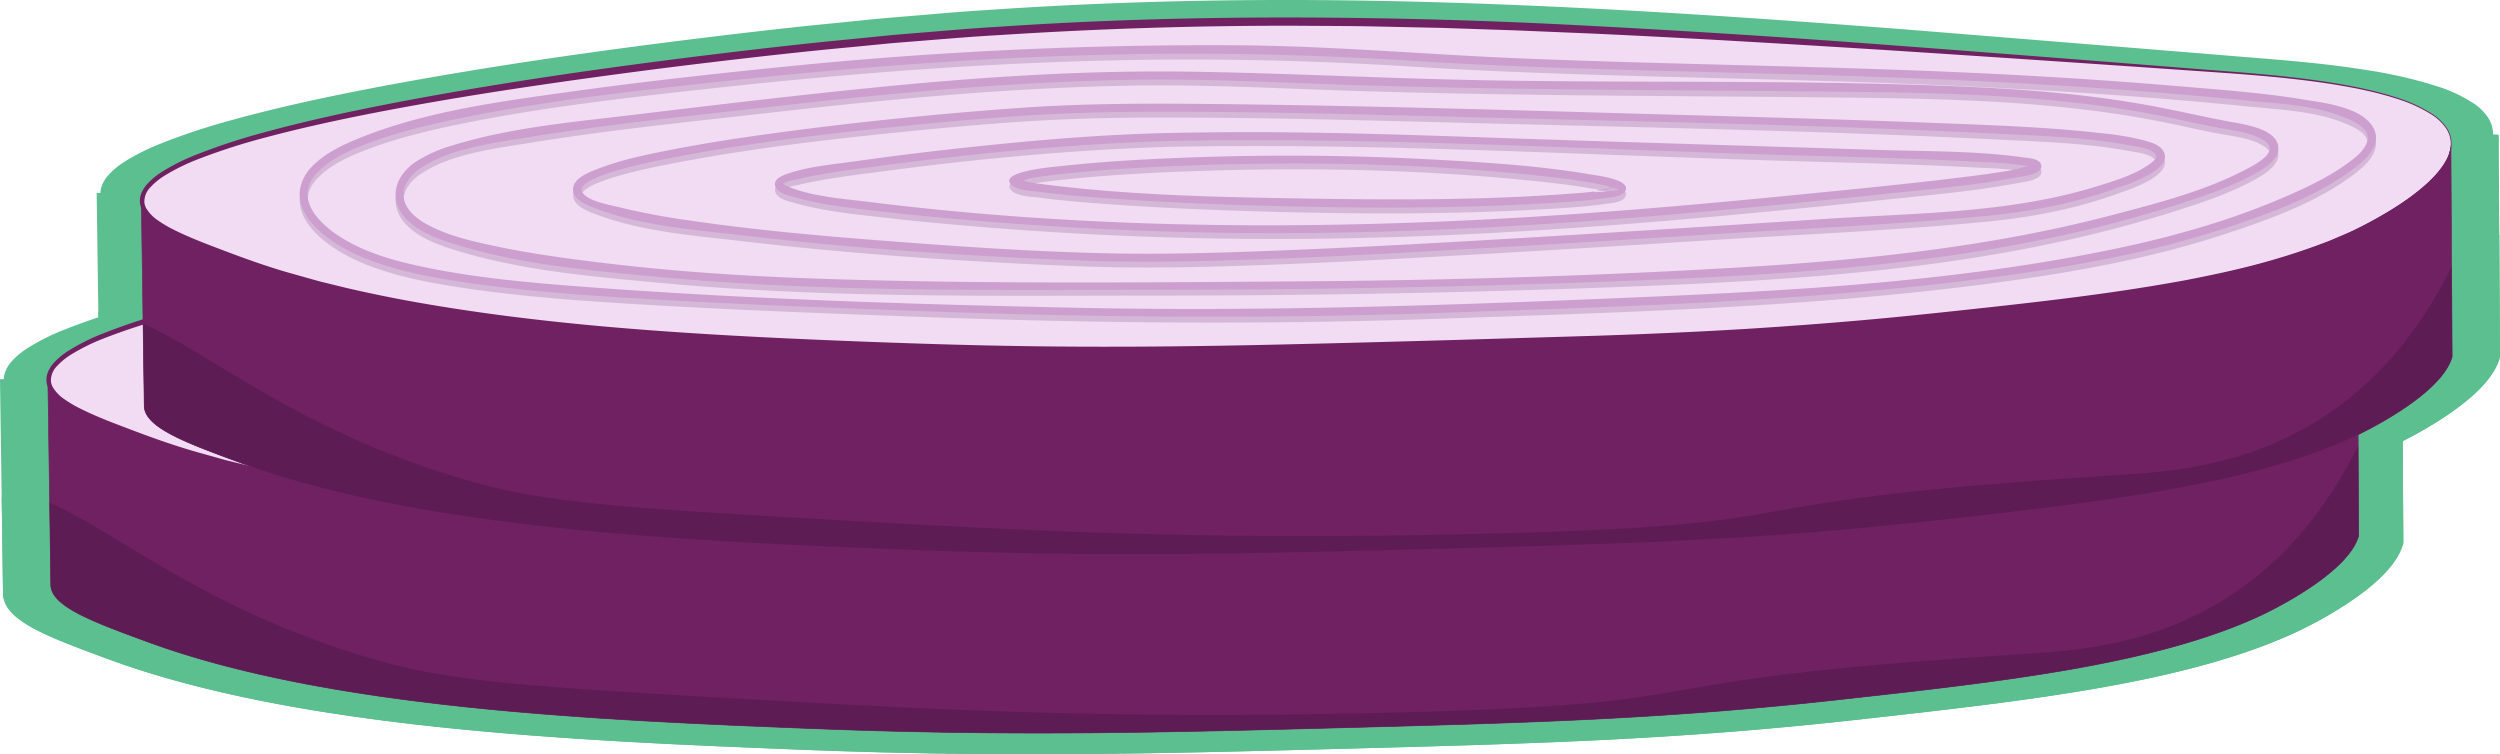 <svg xmlns="http://www.w3.org/2000/svg" viewBox="0 0 936.326 282.483"><defs><style>.a,.b{fill:#5bbf90;}.b{stroke:#5bbf90;stroke-width:5px;}.b,.e{stroke-miterlimit:10;}.c{fill:#f1dcf4;}.d,.e{fill:#702161;}.e{stroke:#702161;stroke-width:0.25px;}.f{fill:#d5b8d8;}.g{fill:#cc9fce;}.h{fill:#5e1c55;}</style></defs><path class="a" d="M897.252,120.648c-.021.302-.052.593-.093.895a14.198,14.198,0,0,1-1.117,3.799c0,.01,0,.01-.011.021-5.647,12.749-28.898,24.915-36.127,28.433-.973.479-1.655.801-1.966.947-40.895,18.827-99.601,25.384-162.805,32.44-66.504,7.431-118.807,8.94-188.062,10.782-73.082,1.967-131.332,3.518-208.634.458-78.367-3.091-171.193-7.16-240.159-27.84-6.102-1.821-12.029-3.788-17.728-5.891-18.741-6.921-33.531-12.374-36.996-19.295v-.01a7.08,7.08,0,0,1-.734-2.488c0-.041-.011-.093-.011-.135l-.01-.687C3.668,110.209,231.55,85.616,261.576,82.369,432.8,63.896,558.34,73.273,809.39,92.038c22.258,1.665,62.274,4.871,79.608,15.903C895.235,111.906,897.531,116.256,897.252,120.648Z"/><path class="a" d="M897.501,120.664a13.576,13.576,0,0,1-.402,2.448,15.602,15.602,0,0,1-.823,2.333l.022-.103a.323.323,0,0,1-.087.202l.054-.078c-2.074,4.394-5.421,7.979-8.966,11.17a93.464,93.464,0,0,1-11.493,8.58c-4.023,2.585-8.177,4.958-12.412,7.174-2.127,1.086-4.255,2.186-6.447,3.14l-6.574,2.865a263.212,263.212,0,0,1-27.171,9.117c-9.217,2.532-18.531,4.68-27.885,6.633-18.739,3.747-37.639,6.632-56.571,9.121q-14.199,1.883-28.415,3.585-14.208,1.735-28.445,3.358c-37.973,4.278-76.149,6.759-114.315,8.156-19.083.752-38.168,1.235-57.245,1.737q-28.615.783-57.248,1.296c-38.177.628-76.389.717-114.567-.373-19.089-.518-38.17-1.361-57.231-2.278-19.067-.867-38.134-1.831-57.187-3.048q-28.584-1.775-57.092-4.63c-18.998-1.93-37.958-4.349-56.788-7.621A485.834,485.834,0,0,1,54.351,170.513c-9.18-2.778-18.135-6.136-27.081-9.501-4.47-1.715-8.924-3.518-13.27-5.674a48.379,48.379,0,0,1-6.346-3.712,17.025,17.025,0,0,1-5.324-5.616l-.143-.267-.002-.347v-.01l.143.61a8.486,8.486,0,0,1-.886-2.964l-.007-.134c-.02-.285-.024-.59-.02-.922a8.502,8.502,0,0,1,.112-1.097,8.651,8.651,0,0,1,.591-2.026,12.913,12.913,0,0,1,2.144-3.386,27.945,27.945,0,0,1,5.75-4.888,79.282,79.282,0,0,1,12.994-6.663,241.15,241.15,0,0,1,27.37-9.144c18.5-5.137,37.263-9.08,56.072-12.656,37.637-7.082,75.526-12.564,113.49-17.323,18.989-2.353,37.979-4.608,57.036-6.45l14.282-1.451c4.763-.46,9.536-.817,14.304-1.231,9.539-.795,19.072-1.659,28.63-2.213,38.199-2.639,76.502-3.779,114.784-3.716,76.59.182,152.993,5.171,229.225,11.079l114.325,9.275c19.033,1.652,38.16,2.767,57.072,5.8A170.681,170.681,0,0,1,877.55,102.356a56.021,56.021,0,0,1,12.939,6.259,19.569,19.569,0,0,1,5.117,5.102A11.258,11.258,0,0,1,897.501,120.664Zm-.499-.033a10.742,10.742,0,0,0-1.838-6.628,19.047,19.047,0,0,0-4.996-4.939,55.491,55.491,0,0,0-12.816-6.137,129.461,129.461,0,0,0-13.791-3.75c-2.321-.548-4.678-.937-7.014-1.413-2.355-.387-4.702-.816-7.066-1.147-18.893-2.814-37.991-3.862-57.062-5.151q-57.218-3.837-114.449-7.385Q620.735,80.649,563.489,77.93L534.862,76.76l-28.63-.936L477.598,75.25c-9.544-.142-19.089-.121-28.634-.19-4.772-.056-9.543.033-14.315.068l-14.314.132-7.157.08-7.154.19-14.308.381-7.154.19-7.149.313-14.299.64c-9.536.354-19.054,1.046-28.581,1.603-9.53.51-19.039,1.33-28.552,2.081-4.756.391-9.516.726-14.268,1.164L277.463,83.285c-19.005,1.752-37.992,3.922-56.952,6.186q-28.442,3.424-56.797,7.495c-18.9,2.713-37.764,5.673-56.542,9.071-9.388,1.703-18.754,3.515-28.078,5.502-9.324,1.984-18.616,4.11-27.814,6.557a238.082,238.082,0,0,0-27.093,8.696,76.453,76.453,0,0,0-12.561,6.246,25.169,25.169,0,0,0-5.2,4.294A10.118,10.118,0,0,0,4.71,139.949a6.119,6.119,0,0,0-.513,2.081c-.007.264-.007.558.01.869l-.007-.134a5.717,5.717,0,0,0,.582,2.011l.145.297-.002.313-0.0.01-.145-.614a14.526,14.526,0,0,0,4.431,4.678,45.865,45.865,0,0,0,5.962,3.563c4.183,2.128,8.565,3.959,12.984,5.705,8.878,3.442,17.772,6.881,26.834,9.723,2.262.731,4.545,1.401,6.836,2.039l6.864,1.955c1.146.32,2.285.666,3.436.964l3.465.858L82.527,175.984q13.909,3.245,27.991,5.729c37.545,6.63,75.604,10.088,113.674,12.372,19.042,1.14,38.105,1.922,57.172,2.631,19.073.676,38.135,1.276,57.206,1.552,38.141.611,76.281.038,114.418-1.013l57.218-1.6,57.205-1.698q28.588-.99,57.133-2.582c19.024-1.157,38.034-2.562,57.015-4.349q14.227-1.37,28.464-2.891c9.488-.996,18.971-2.014,28.441-3.123,18.944-2.189,37.841-4.773,56.589-8.217,9.352-1.816,18.687-3.76,27.891-6.231a262.441,262.441,0,0,0,27.157-8.842l6.572-2.794c2.193-.925,4.311-2.014,6.434-3.092,4.224-2.197,8.37-4.55,12.382-7.113a92.91,92.91,0,0,0,11.445-8.497c3.524-3.152,6.834-6.695,8.863-10.966l.054-.079a.205.205,0,0,0-.066.161l.022-.103a15.102,15.102,0,0,0,.802-2.254A13.077,13.077,0,0,0,897.003,120.631Z"/><path class="b" d="M897.624,203.044c-4.241,15.226-36.096,30.255-38.868,31.524-40.885,18.838-99.59,25.394-162.795,32.44-66.504,7.431-118.817,8.951-188.062,10.793-73.092,1.956-131.332,3.518-208.634.458-85.318-3.362-187.752-7.878-257.887-33.741C19.752,236.535,3.389,230.509,3.627,221.912l-.444-31.722-.683-48.166a12.307,12.307,0,0,0,.321,1.915c.083.853.331.635.734,1.447v.01c3.465,6.921,18.255,12.374,36.996,19.295,5.699,2.102,11.626,4.069,17.728,5.891,68.965,20.68,161.791,24.749,240.159,27.84,77.302,3.06,135.552,1.509,208.634-.458,69.255-1.842,121.558-3.351,188.062-10.782,63.204-7.057,121.91-13.613,162.805-32.44.311-.146.993-.468,1.966-.947,7.229-3.518,30.48-15.684,36.127-28.433.011-.01.011-.01.011-.021a14.198,14.198,0,0,0,1.117-3.799l.259,46.511.166,28.433Z"/><path class="b" d="M2.82,142.899c.176.739.424,1.572.734,2.488A7.08,7.08,0,0,1,2.82,142.899Z"/><path class="b" d="M897.159,121.543a14.198,14.198,0,0,1-1.117,3.799,21.73,21.73,0,0,0,1.106-5.172Z"/><path class="b" d="M897.624,203.044c-4.241,15.226-36.096,30.255-38.868,31.524-40.885,18.838-99.59,25.394-162.795,32.44-66.504,7.431-118.817,8.951-188.062,10.793-73.092,1.956-131.332,3.518-208.634.458-85.318-3.362-187.752-7.878-257.887-33.741C19.752,236.535,3.389,230.509,3.627,221.912l-.444-31.722c24.926,10.688,59.502,41.099,122.396,60.072,25.226,7.608,45.477,10.512,114.805,14.57,101.069,5.922,168.597,9.866,278.22,7.285,148.212-3.497,77.933-11.979,248.226-22.896,20.499-1.311,52.179-3.154,82.742-23.937,24.233-16.475,38.495-38.539,47.845-57.231l.166,28.433Z"/><path class="a" d="M933.452,50.918c-.021.302-.052.593-.093.895a14.198,14.198,0,0,1-1.117,3.799c0,.01,0,.01-.011.021-5.647,12.749-28.898,24.915-36.127,28.433-.973.479-1.655.801-1.966.947-40.895,18.827-99.601,25.384-162.805,32.44-66.504,7.431-118.807,8.94-188.062,10.782-73.082,1.967-131.332,3.518-208.634.458-78.367-3.091-171.193-7.16-240.159-27.84-6.102-1.821-12.029-3.788-17.728-5.891C58.009,88.041,43.219,82.588,39.754,75.667v-.01a7.08,7.08,0,0,1-.734-2.488c0-.041-.011-.093-.011-.135l-.01-.687C39.868,40.479,267.75,15.886,297.775,12.639,469-5.834,594.54,3.543,845.59,22.308c22.258,1.665,62.274,4.871,79.608,15.903C931.435,42.175,933.731,46.526,933.452,50.918Z"/><path class="a" d="M933.701,50.934a13.575,13.575,0,0,1-.402,2.448,15.597,15.597,0,0,1-.823,2.333l.022-.103a.322.322,0,0,1-.087.202l.054-.078c-2.074,4.394-5.421,7.979-8.966,11.17a93.456,93.456,0,0,1-11.493,8.579c-4.023,2.585-8.177,4.958-12.412,7.174-2.127,1.086-4.255,2.186-6.447,3.14l-6.574,2.865a263.216,263.216,0,0,1-27.171,9.117c-9.216,2.532-18.53,4.68-27.885,6.633-18.739,3.747-37.639,6.632-56.571,9.121q-14.199,1.883-28.415,3.585-14.209,1.735-28.445,3.359c-37.973,4.278-76.149,6.759-114.315,8.156-19.083.752-38.168,1.235-57.246,1.737q-28.615.783-57.248,1.296c-38.177.628-76.388.717-114.567-.373-19.089-.518-38.17-1.361-57.231-2.278-19.067-.867-38.134-1.831-57.188-3.048q-28.583-1.776-57.092-4.63c-18.998-1.93-37.959-4.349-56.788-7.621A485.884,485.884,0,0,1,90.551,100.783c-9.18-2.778-18.135-6.136-27.082-9.501-4.47-1.714-8.924-3.518-13.27-5.674a48.334,48.334,0,0,1-6.346-3.712,17.025,17.025,0,0,1-5.324-5.616l-.143-.267-.002-.347-0-.01.143.61a8.482,8.482,0,0,1-.886-2.964l-.007-.134c-.02-.285-.024-.59-.02-.922a8.558,8.558,0,0,1,.112-1.097,8.66,8.66,0,0,1,.591-2.026,12.905,12.905,0,0,1,2.144-3.386,27.931,27.931,0,0,1,5.75-4.888,79.263,79.263,0,0,1,12.994-6.663A241.1,241.1,0,0,1,86.574,45.042c18.5-5.136,37.263-9.08,56.071-12.656,37.637-7.082,75.526-12.564,113.49-17.323,18.989-2.353,37.979-4.608,57.036-6.45l14.282-1.451c4.763-.46,9.536-.817,14.304-1.231,9.539-.795,19.072-1.659,28.63-2.213,38.199-2.639,76.502-3.779,114.784-3.716,76.589.182,152.993,5.171,229.225,11.079l114.325,9.275c19.033,1.652,38.16,2.767,57.072,5.8a170.688,170.688,0,0,1,27.956,6.47,56.006,56.006,0,0,1,12.939,6.259,19.567,19.567,0,0,1,5.117,5.101A11.259,11.259,0,0,1,933.701,50.934Zm-.499-.033a10.742,10.742,0,0,0-1.838-6.628,19.04,19.04,0,0,0-4.997-4.939,55.474,55.474,0,0,0-12.816-6.137,129.46,129.46,0,0,0-13.791-3.75c-2.321-.548-4.678-.937-7.014-1.413-2.355-.387-4.702-.816-7.066-1.147-18.893-2.814-37.991-3.862-57.062-5.151q-57.218-3.837-114.449-7.385Q656.935,10.919,599.689,8.2l-28.627-1.17L542.432,6.094l-28.634-.574c-9.544-.143-19.089-.121-28.634-.19-4.772-.057-9.543.033-14.315.068l-14.314.132-7.157.08-7.154.19-14.308.38-7.154.19-7.15.313L399.313,7.323c-9.536.354-19.055,1.046-28.581,1.603-9.53.51-19.039,1.33-28.552,2.08-4.756.392-9.516.726-14.268,1.164L313.663,13.555c-19.005,1.752-37.992,3.922-56.952,6.186q-28.442,3.424-56.797,7.495c-18.9,2.713-37.764,5.673-56.542,9.071-9.388,1.703-18.754,3.516-28.078,5.502-9.324,1.984-18.617,4.11-27.814,6.557a238.066,238.066,0,0,0-27.093,8.696A76.433,76.433,0,0,0,47.825,63.307a25.162,25.162,0,0,0-5.2,4.294A10.119,10.119,0,0,0,40.91,70.219a6.116,6.116,0,0,0-.513,2.081c-.007.264-.007.558.01.869L40.4,73.035a5.719,5.719,0,0,0,.582,2.011l.145.297-.002.313v.01l-.145-.614a14.526,14.526,0,0,0,4.431,4.677,45.824,45.824,0,0,0,5.962,3.563c4.183,2.128,8.565,3.959,12.984,5.705,8.878,3.442,17.772,6.881,26.834,9.723,2.262.731,4.545,1.401,6.837,2.04l6.864,1.955c1.146.32,2.285.666,3.436.964l3.465.858,6.932,1.716q13.909,3.245,27.992,5.729c37.545,6.63,75.604,10.088,113.674,12.372,19.042,1.14,38.105,1.922,57.172,2.632,19.073.676,38.135,1.276,57.206,1.552,38.141.611,76.281.038,114.418-1.013l57.218-1.6,57.205-1.698q28.588-.99,57.133-2.582c19.024-1.158,38.034-2.562,57.015-4.349q14.227-1.37,28.464-2.891c9.488-.997,18.97-2.014,28.441-3.123,18.944-2.19,37.841-4.773,56.589-8.217,9.352-1.816,18.688-3.759,27.891-6.231a262.417,262.417,0,0,0,27.156-8.842l6.572-2.794c2.193-.925,4.311-2.014,6.434-3.092,4.224-2.197,8.37-4.55,12.382-7.114a92.909,92.909,0,0,0,11.445-8.497c3.524-3.152,6.834-6.695,8.863-10.966l.054-.079a.205.205,0,0,0-.066.161l.022-.103a15.095,15.095,0,0,0,.802-2.255A13.096,13.096,0,0,0,933.202,50.901Z"/><path class="b" d="M933.824,133.314c-4.241,15.226-36.096,30.255-38.868,31.524-40.885,18.838-99.59,25.394-162.795,32.44-66.504,7.431-118.817,8.951-188.062,10.793-73.092,1.956-131.332,3.518-208.634.458-85.318-3.362-187.752-7.878-257.887-33.741-21.626-7.982-37.989-14.008-37.751-22.605l-.444-31.722-.683-48.166a12.307,12.307,0,0,0,.321,1.915c.083.853.331.635.734,1.447v.01C43.219,82.588,58.009,88.041,76.75,94.962c5.699,2.102,11.626,4.069,17.728,5.891,68.965,20.68,161.791,24.749,240.159,27.84,77.302,3.06,135.552,1.509,208.634-.458,69.255-1.842,121.558-3.351,188.062-10.782,63.204-7.057,121.91-13.613,162.805-32.44.311-.146.993-.468,1.966-.947,7.229-3.518,30.48-15.684,36.127-28.433.011-.01.011-.01.011-.021a14.198,14.198,0,0,0,1.117-3.799l.259,46.511.166,28.433Z"/><path class="b" d="M39.02,73.169c.176.739.424,1.572.734,2.488A7.08,7.08,0,0,1,39.02,73.169Z"/><path class="b" d="M933.358,51.813a14.198,14.198,0,0,1-1.117,3.799,21.73,21.73,0,0,0,1.106-5.172Z"/><path class="b" d="M933.824,133.314c-4.241,15.226-36.096,30.255-38.868,31.524-40.885,18.838-99.59,25.394-162.795,32.44-66.504,7.431-118.817,8.951-188.062,10.793-73.092,1.956-131.332,3.518-208.634.458-85.318-3.362-187.752-7.878-257.887-33.741-21.626-7.982-37.989-14.008-37.751-22.605l-.444-31.722c24.926,10.688,59.502,41.099,122.396,60.072,25.226,7.608,45.477,10.512,114.805,14.57,101.069,5.922,168.597,9.866,278.22,7.285,148.212-3.497,77.933-11.979,248.226-22.896,20.499-1.311,52.179-3.154,82.742-23.937,24.233-16.475,38.495-38.539,47.845-57.231l.166,28.433Z"/><path class="c" d="M883.032,121.457c-.02.29-.05.57-.09.86a13.578,13.578,0,0,1-1.08,3.65c0,.01,0,.01-.01.02-5.46,12.25-27.94,23.94-34.93,27.32-.94.46-1.6.77-1.9.91-39.54,18.09-96.3,24.39-157.41,31.17-64.3,7.14-114.87,8.59-181.83,10.36-70.66,1.89-126.98,3.38-201.72.44-75.77-2.97-165.52-6.88-232.2-26.75-5.9-1.75-11.63-3.64-17.14-5.66-18.12-6.65-32.42-11.89-35.77-18.54v-.01a6.771,6.771,0,0,1-.71-2.39c0-.04-.01-.09-.01-.13l-.01-.66c.84-30.62,221.17-54.25,250.2-57.37,165.55-17.75,286.93-8.74,529.66,9.29,21.52,1.6,60.21,4.68,76.97,15.28C881.082,113.057,883.302,117.237,883.032,121.457Z"/><path class="d" d="M883.182,121.467a12.876,12.876,0,0,1-.385,2.336,14.853,14.853,0,0,1-.79,2.229l.014-.064a.222.222,0,0,1-.058.132l.034-.048c-2.005,4.223-5.246,7.671-8.678,10.739a90.108,90.108,0,0,1-11.126,8.248c-3.894,2.486-7.913,4.768-12.011,6.897-2.057,1.045-4.114,2.105-6.241,3.007l-6.365,2.736a256.22,256.22,0,0,1-26.293,8.671c-8.913,2.411-17.922,4.436-26.966,6.286-18.119,3.541-36.389,6.259-54.693,8.593-9.151,1.18-18.311,2.282-27.473,3.36q-13.739,1.625-27.5,3.141-27.53,2.943-55.168,4.789c-18.421,1.204-36.859,2.095-55.3,2.803-18.44.727-36.885,1.176-55.325,1.65-18.44.468-36.882.95-55.329,1.324-36.894.686-73.815.854-110.711-.105-18.448-.454-36.888-1.219-55.314-2.057-18.43-.799-36.862-1.657-55.276-2.821q-27.624-1.715-55.173-4.465c-18.358-1.865-36.678-4.199-54.87-7.352a464.113,464.113,0,0,1-53.952-12.482c-8.857-2.679-17.508-5.922-26.15-9.17-4.315-1.654-8.611-3.391-12.788-5.458a46.431,46.431,0,0,1-6.075-3.541,15.973,15.973,0,0,1-5.002-5.238l-.088-.164v-.216l.087.368a7.619,7.619,0,0,1-.8-2.677l-.004-.081c-.018-.281-.022-.573-.016-.882a7.579,7.579,0,0,1,.105-.985,7.813,7.813,0,0,1,.549-1.842,11.913,11.913,0,0,1,2.011-3.119,26.597,26.597,0,0,1,5.48-4.584,76.551,76.551,0,0,1,12.502-6.314,234.189,234.189,0,0,1,26.426-8.681c17.877-4.86,36.006-8.626,54.18-12.048,36.37-6.766,72.991-11.999,109.683-16.538,18.352-2.245,36.709-4.394,55.121-6.147l13.801-1.382c4.602-.436,9.214-.777,13.82-1.169,9.216-.757,18.427-1.577,27.661-2.101,36.905-2.509,73.905-3.551,110.888-3.494q55.478.119,110.876,3.133,55.378,2.886,110.659,7.086,55.28,4.162,110.535,8.569c18.405,1.531,36.89,2.553,55.174,5.412,2.288.329,4.56.766,6.84,1.144,2.266.463,4.546.852,6.798,1.384a127.882,127.882,0,0,1,13.383,3.662,54.792,54.792,0,0,1,12.506,5.995,18.882,18.882,0,0,1,4.948,4.881A10.688,10.688,0,0,1,883.182,121.467Zm-.299-.02a10.373,10.373,0,0,0-1.812-6.453,18.548,18.548,0,0,0-4.88-4.771,54.436,54.436,0,0,0-12.434-5.897A127.414,127.414,0,0,0,850.406,100.73c-2.247-.522-4.525-.9-6.786-1.354-2.278-.368-4.546-.795-6.831-1.115C818.525,95.51,800.06,94.46,781.632,93.164q-55.297-3.849-110.609-7.434c-36.879-2.29-73.76-4.528-110.661-6.201l-27.679-1.148-27.683-.934L477.31,76.858c-9.23-.149-18.462-.14-27.692-.218q-55.385-.079-110.678,3.526c-9.217.498-18.413,1.292-27.614,2.021-4.599.38-9.203.707-13.799,1.13L283.745,84.66c-18.381,1.699-36.737,3.798-55.071,5.989q-27.502,3.313-54.921,7.247c-18.277,2.622-36.521,5.482-54.685,8.764-18.155,3.307-36.263,6.958-54.08,11.688a232.358,232.358,0,0,0-26.256,8.45,74.865,74.865,0,0,0-12.241,6.084,24.963,24.963,0,0,0-5.148,4.241,7.692,7.692,0,0,0-2.273,5.712l-.004-.081a5.961,5.961,0,0,0,.62,2.103l.087.175v.203l-.088-.37a14.494,14.494,0,0,0,4.464,4.676,44.907,44.907,0,0,0,5.845,3.453c4.079,2.051,8.332,3.805,12.617,5.478,8.601,3.294,17.215,6.585,26.002,9.303,2.192.699,4.404,1.338,6.623,1.948l6.648,1.868c1.11.305,2.212.638,3.329.919l3.355.819,6.711,1.637q13.462,3.108,27.085,5.486c36.322,6.343,73.12,9.635,109.924,11.826,18.408,1.1,36.833,1.919,55.263,2.634,18.434.693,36.862,1.313,55.299,1.622,36.874.675,73.752.207,110.622-.719,18.437-.418,36.874-.945,55.312-1.457l55.301-1.649c18.427-.623,36.845-1.43,55.243-2.549,18.395-1.164,36.775-2.57,55.124-4.342q13.756-1.356,27.511-2.86c9.169-.985,18.334-1.99,27.489-3.083,18.311-2.154,36.579-4.691,54.703-8.05,9.041-1.772,18.068-3.659,26.965-6.061a255.601,255.601,0,0,0,26.262-8.559l6.354-2.706c2.122-.892,4.173-1.94,6.229-2.975,4.094-2.108,8.11-4.371,12-6.835a89.738,89.738,0,0,0,11.107-8.174c3.423-3.037,6.646-6.452,8.63-10.594l.034-.049a.109.109,0,0,0-.037.092l.014-.064a14.54,14.54,0,0,0,.781-2.178A12.597,12.597,0,0,0,882.882,121.447Z"/><path class="e" d="M883.392,200.627c-4.1,14.63-34.9,29.07-37.58,30.29-39.53,18.1-96.29,24.4-157.4,31.17-64.3,7.14-114.88,8.6-181.83,10.37-70.67,1.88-126.98,3.38-201.72.44-82.49-3.23-181.53-7.57-249.34-32.42-20.91-7.67-36.73-13.46-36.5-21.72l-.43-30.48-.66-46.28a11.758,11.758,0,0,0,.31,1.84c.08.82.32.61.71,1.39v.01c3.35,6.65,17.65,11.89,35.77,18.54,5.51,2.02,11.24,3.91,17.14,5.66,66.68,19.87,156.43,23.78,232.2,26.75,74.74,2.94,131.06,1.45,201.72-.44,66.96-1.77,117.53-3.22,181.83-10.36,61.11-6.78,117.87-13.08,157.41-31.17.3-.14.96-.45,1.9-.91,6.99-3.38,29.47-15.07,34.93-27.32.01-.01.01-.01.01-.02a13.578,13.578,0,0,0,1.08-3.65l.25,44.69.16,27.32Z"/><path class="d" d="M18.242,142.836c.17.71.41,1.51.71,2.39A6.771,6.771,0,0,1,18.242,142.836Z"/><path class="d" d="M882.942,122.317a13.578,13.578,0,0,1-1.08,3.65,20.767,20.767,0,0,0,1.07-4.97Z"/><path class="f" d="M82.898,134.892c5.346-6.216,13.534-9.681,21.053-12.447,11.047-4.064,22.586-6.779,34.103-9.127,30.103-6.136,60.736-9.592,91.248-12.961,48.395-5.344,96.807-9.228,145.498-10.571,39.647-1.094,78.915-.346,118.462,2.141,53.177,3.345,106.463,3.888,159.706,5.557,33.292,1.044,66.575,2.503,99.805,4.819q26.791,1.867,53.519,4.518c12.987,1.301,28.096,1.783,39.976,7.759,3.29,1.655,6.756,4.184,5.153,8.221-1.334,3.359-4.935,5.98-7.764,7.99-7.384,5.248-15.791,9.126-24.094,12.671-20.245,8.646-41.481,14.586-63.011,19.049-63.496,13.163-129.053,15.992-193.671,18.673-65.287,2.709-130.555,4.653-195.9,3.247-61.242-1.317-122.734-3.23-183.821-7.869-19.445-1.477-39.031-3.189-58.162-7.107-10.718-2.195-21.781-5.059-31.243-10.744-8.124-4.882-18.455-14.006-10.856-23.818,1.168-1.508-.94-3.646-2.121-2.121-11.107,14.341,6.577,26.918,18.693,32.198,12.197,5.315,25.512,7.838,38.599,9.809,23.235,3.5,46.76,5.083,70.2,6.451,33.716,1.969,67.482,3.199,101.231,4.455,64.772,2.41,129.492,2.979,194.279.716,69.926-2.443,140.266-4.262,209.687-13.632,28.556-3.854,57.19-9,84.618-18.01,16.51-5.423,34.598-11.887,48.552-22.451,4.141-3.135,10.111-8.409,7.739-14.283-3.481-8.621-18.834-10.281-26.462-11.541-15.574-2.573-31.441-3.69-47.157-5.022Q753.573,99.156,726.332,97.632C662.47,93.991,598.508,93.671,534.609,91.06c-35.972-1.47-71.837-4.768-107.855-4.916a1580.555,1580.555,0,0,0-163.918,7.624c-28.169,2.822-56.349,5.891-84.389,9.799-26.31,3.667-53.983,7.295-78.778,17.327-6.835,2.766-13.993,6.182-18.891,11.877C79.524,134.228,81.637,136.359,82.898,134.892Z"/><path class="f" d="M121.481,132.907c11.469-8.186,27.617-10.045,41.107-12.257,30.936-5.072,62.227-8.172,93.365-11.711,43.954-4.996,87.977-9.055,132.232-9.862,27.612-.503,55.195,1.043,82.784,1.925,58.871,1.883,117.76,1.886,176.652,2.462,44.896.439,90.389.946,134.421,10.705,4.856,1.076,9.686,2.098,14.579,2.995,5.331.977,12.089,1.696,16.657,4.863,5.775,4.004-3.608,8.775-6.859,10.495-15.421,8.161-33.099,12.689-49.889,17.107-45.772,12.046-92.974,16.927-140.113,19.72-55.219,3.271-110.644,4.847-165.959,5.228-60.257.415-120.657,1.019-180.886-1.085-25.555-.893-51.082-2.569-76.48-5.569-14.58-1.722-29.195-3.669-43.559-6.749-8.236-1.766-16.855-3.759-24.316-7.816a22.899,22.899,0,0,1-5.819-4.197c-5.471-5.783-3.581-11.819,2.386-16.489,1.519-1.189-.617-3.298-2.121-2.121-7.862,6.154-8.937,15.052-1.226,21.846,4.631,4.08,10.87,6.355,16.664,8.173,24.893,7.814,52.015,10.051,77.886,12.448,61.996,5.745,124.502,4.695,186.69,4.69q81.884-.006,163.646-2.907c57.004-2.077,114.537-4.815,170.491-16.688a477.836,477.836,0,0,0,49.131-13.064c8.487-2.772,17.079-5.75,24.99-9.937,3.699-1.958,10.392-5.369,10.395-10.383.005-7.566-13.988-9.146-19.035-10.111-10.168-1.944-20.247-4.316-30.438-6.14-21.082-3.773-42.454-5.619-63.831-6.633-61.692-2.925-123.594-1.471-185.333-2.625-36.359-.68-72.691-2.651-109.048-3.189-38.028-.563-76.158,1.839-113.986,5.541-31.182,3.051-62.314,6.748-93.417,10.51-22.815,2.759-46.684,4.741-68.745,11.576a50.406,50.406,0,0,0-14.528,6.658C118.408,131.428,119.905,134.031,121.481,132.907Z"/><path class="f" d="M340.784,110.054c-28.095,2.146-56.154,5.006-84.078,8.774-13.382,1.806-26.751,3.811-40.007,6.398-9.232,1.802-18.682,3.683-27.481,7.094-3.205,1.242-9.648,3.496-9.569,7.882.069,3.847,5.225,5.785,8.14,6.913,17.084,6.611,36.799,8.061,54.83,10.179,41.67,4.895,83.698,7.745,125.618,9.402,16.533.653,33.071.607,49.61.192,33.664-.844,67.304-2.718,100.92-4.638q42.06-2.402,84.102-5.117c35.15-2.236,70.486-3.705,105.549-7.035,16.835-1.599,33.619-4.736,49.552-10.507,3.88-1.405,21.488-6.868,17.228-13.947-1.36-2.26-4.669-3.168-7.012-3.835a98.314,98.314,0,0,0-15.587-2.672c-20.318-2.36-40.864-3.028-61.287-3.838-36.041-1.43-72.103-2.383-108.157-3.399-54.48-1.535-108.975-3.198-163.476-3.755-22.432-.229-44.892-.273-67.292,1.102-3.869.238-7.736.513-11.602.806-1.913.145-1.929,3.146,0,3,18.013-1.365,36.033-1.954,54.097-2.014,40.398-.134,80.809,1.017,121.19,2.047,65.895,1.681,131.873,2.902,197.711,6.209,15.992.803,32.341,1.292,48.129,4.184,2.845.521,7.486.928,9.797,2.933,1.767,1.533.535,2.667-1.485,4.144-5.628,4.117-13.008,6.283-19.58,8.333-32.607,10.173-67.672,10.036-101.467,12.25q-46.698,3.059-93.409,5.925c-39.042,2.369-78.099,4.686-117.187,6.16-19.198.724-38.421,1.249-57.633.857-28.054-.573-56.116-2.519-84.083-4.668-24.399-1.875-48.835-4.028-73.055-7.577a261.075,261.075,0,0,1-26.824-5.031c-3.189-.815-12.425-2.288-14.01-5.884-2.773-6.292,33.813-12.68,37.305-13.338,27.075-5.1,54.527-8.308,81.924-11.089q19.268-1.956,38.579-3.442C342.697,112.908,342.713,109.907,340.784,110.054Z"/><path class="f" d="M404.502,118.961c-27.342.525-54.741,2.976-81.906,5.956q-18.403,2.019-36.738,4.613c-8.63,1.224-18.038,1.921-26.31,4.876-2.116.756-5.322,2.246-3.955,5.015,1.105,2.237,4.992,3.045,7.104,3.641,11.409,3.219,23.58,4.32,35.32,5.648,13.175,1.49,26.385,2.669,39.602,3.703q64.954,5.081,130.168,3.856c47.057-.831,94.028-4.002,140.886-8.3q32.509-2.981,64.975-6.431c15.662-1.643,31.522-3.025,47.011-5.977,1.938-.369,9.652-1.057,8.863-4.615-.524-2.364-4.792-2.553-6.591-2.806-18.023-2.532-36.678-2.231-54.826-2.819-43.128-1.398-86.261-2.63-129.388-4.067-36.509-1.217-73.031-2.69-109.567-2.574q-12.324.039-24.647.279c-1.928.035-1.934,3.035,0,3,75.383-1.382,150.86,2.915,226.189,5.203,25.862.786,51.763,1.291,77.598,2.755a125.548,125.548,0,0,1,15.686,1.397c.627.116,2.798.852,2.909.802-.464.207.024-1.107-.168-1.215-.083-.047.07.163-.74.277-2.596.367-5.24,1.343-7.851,1.804-6.15,1.086-12.355,1.874-18.551,2.638-20.118,2.481-40.305,4.426-60.476,6.431-42.62,4.235-85.305,7.896-128.098,9.84-73.471,3.338-147.676,2.048-220.735-7.104-9.941-1.245-21.251-1.94-30.582-5.919-.873-.372-1.281-1.19-1.494-.479.385-1.288,5.432-2.037,6.382-2.259,10.298-2.405,20.937-3.599,31.405-4.991,34.332-4.565,68.942-7.837,103.566-9.037,1.653-.057,3.306-.113,4.959-.145C406.43,121.924,406.437,118.924,404.502,118.961Z"/><path class="f" d="M419.983,127.855c-19.465.587-39,1.491-58.364,3.617-1.749.192-23.395,1.977-17.609,7.051,2.455,2.153,7.927,2.168,10.922,2.575,7.204.979,14.461,1.579,21.709,2.125,18.148,1.366,36.342,2.219,54.531,2.793,39.111,1.235,78.529,1.514,117.599-.987,5.637-.361,11.292-.766,16.884-1.583,2.053-.3,6.139-.429,7.66-2.182,4.068-4.689-10.501-6.395-12.341-6.709-18.928-3.224-38.268-4.469-57.416-5.526q-41.737-2.304-83.575-1.176c-1.926.054-1.934,3.054,0,3,40.367-1.137,81.046-.134,121.226,4.104,6.34.669,12.681,1.42,18.967,2.49,2.028.345,4.056.715,6.058,1.187,1.144.27,3.164,1.323,4.302,1.268.231-.011.533.43.722.407-20.682,2.47.063-1.292.084-1.289-.107-.015-.285.243-.404.221-.809-.149-2.87.775-3.72.933a129.519,129.519,0,0,1-13.824,1.533c-33.281,2.524-66.888,2.358-100.237,1.824-31.915-.511-64.286-1.196-95.991-5.145-2.615-.326-5.248-.669-7.826-1.229a12.444,12.444,0,0,0-2.55-.645c-.214.011-.519-.303-.702-.255-.377.098-1.139.839-.216,1.036,1.088.232,4.073-1.164,5.272-1.385,3.466-.639,6.974-1.054,10.475-1.438,19.365-2.126,38.9-3.03,58.364-3.617C421.909,130.797,421.917,127.797,419.983,127.855Z"/><path class="g" d="M82.866,132.703c5.346-6.216,13.534-9.681,21.053-12.447,11.047-4.064,22.586-6.779,34.103-9.127,30.103-6.136,60.736-9.592,91.248-12.961,48.395-5.344,96.807-9.228,145.498-10.571,39.647-1.094,78.915-.346,118.462,2.141,53.177,3.345,106.463,3.888,159.706,5.557,33.292,1.044,66.575,2.503,99.805,4.819q26.791,1.867,53.519,4.518c12.987,1.301,28.096,1.783,39.976,7.759,3.29,1.655,6.756,4.184,5.153,8.221-1.334,3.359-4.935,5.98-7.764,7.99-7.384,5.248-15.791,9.126-24.094,12.671-20.245,8.646-41.481,14.586-63.011,19.049C693.022,173.485,627.465,176.314,562.847,178.995c-65.287,2.709-130.555,4.653-195.9,3.247-61.242-1.317-122.734-3.23-183.821-7.869-19.445-1.477-39.031-3.189-58.162-7.107-10.718-2.195-21.781-5.059-31.243-10.744-8.124-4.882-18.455-14.006-10.856-23.818,1.168-1.508-.94-3.646-2.121-2.121C69.637,144.923,87.321,157.5,99.437,162.78c12.197,5.315,25.512,7.838,38.599,9.809,23.235,3.5,46.76,5.083,70.2,6.451,33.716,1.969,67.482,3.199,101.231,4.455,64.772,2.41,129.492,2.979,194.279.716,69.926-2.443,140.266-4.262,209.687-13.632,28.556-3.854,57.19-9,84.618-18.01,16.51-5.423,34.598-11.887,48.552-22.451,4.141-3.135,10.111-8.409,7.739-14.283-3.481-8.621-18.834-10.281-26.462-11.541-15.574-2.573-31.441-3.69-47.157-5.022q-27.183-2.305-54.424-3.829c-63.863-3.641-127.824-3.961-191.723-6.572-35.972-1.47-71.837-4.768-107.855-4.916a1580.557,1580.557,0,0,0-163.918,7.624c-28.169,2.822-56.349,5.891-84.389,9.799-26.31,3.667-53.983,7.295-78.778,17.327-6.835,2.766-13.993,6.182-18.891,11.877C79.491,132.039,81.604,134.17,82.866,132.703Z"/><path class="g" d="M121.448,130.718c11.469-8.186,27.617-10.045,41.107-12.257,30.936-5.072,62.227-8.172,93.365-11.711,43.954-4.996,87.977-9.055,132.232-9.862,27.612-.503,55.195,1.043,82.784,1.925,58.871,1.883,117.76,1.886,176.652,2.462,44.896.439,90.389.946,134.421,10.705,4.856,1.076,9.686,2.098,14.579,2.995,5.331.977,12.089,1.696,16.657,4.863,5.775,4.004-3.608,8.775-6.859,10.495-15.421,8.161-33.099,12.689-49.888,17.107-45.772,12.046-92.974,16.927-140.113,19.72-55.219,3.271-110.644,4.847-165.959,5.228-60.257.415-120.657,1.019-180.886-1.085-25.555-.893-51.082-2.569-76.48-5.569-14.58-1.722-29.195-3.669-43.559-6.749-8.236-1.766-16.855-3.759-24.316-7.816a22.899,22.899,0,0,1-5.819-4.197c-5.47-5.783-3.581-11.819,2.386-16.489,1.519-1.189-.617-3.298-2.121-2.121-7.862,6.154-8.937,15.052-1.226,21.846,4.631,4.08,10.87,6.355,16.664,8.173,24.893,7.814,52.015,10.051,77.886,12.448,61.996,5.745,124.502,4.695,186.69,4.69q81.884-.006,163.646-2.907c57.004-2.077,114.537-4.815,170.491-16.688a477.837,477.837,0,0,0,49.131-13.064c8.487-2.772,17.079-5.75,24.99-9.937,3.699-1.958,10.392-5.369,10.395-10.383.005-7.566-13.988-9.146-19.035-10.111-10.168-1.944-20.247-4.316-30.438-6.14-21.082-3.773-42.454-5.619-63.831-6.633-61.692-2.925-123.594-1.471-185.333-2.625-36.359-.68-72.691-2.651-109.048-3.189-38.028-.563-76.158,1.839-113.986,5.541-31.182,3.051-62.314,6.748-93.417,10.51-22.815,2.759-46.684,4.741-68.745,11.576a50.406,50.406,0,0,0-14.528,6.658C118.376,129.239,119.872,131.842,121.448,130.718Z"/><path class="g" d="M340.751,107.865c-28.095,2.146-56.154,5.006-84.078,8.774-13.382,1.806-26.751,3.811-40.007,6.398-9.232,1.802-18.682,3.683-27.481,7.094-3.205,1.242-9.648,3.496-9.569,7.882.069,3.847,5.225,5.785,8.14,6.913,17.084,6.611,36.799,8.061,54.83,10.179,41.67,4.895,83.698,7.745,125.618,9.402,16.533.653,33.071.607,49.61.192,33.664-.844,67.304-2.718,100.92-4.638q42.06-2.402,84.102-5.117c35.15-2.236,70.486-3.705,105.549-7.035,16.835-1.599,33.619-4.736,49.552-10.507,3.88-1.405,21.488-6.868,17.228-13.947-1.36-2.26-4.669-3.168-7.012-3.835a98.314,98.314,0,0,0-15.587-2.672c-20.318-2.36-40.864-3.028-61.287-3.838-36.041-1.43-72.103-2.383-108.157-3.399-54.48-1.535-108.975-3.198-163.476-3.755-22.432-.229-44.892-.273-67.292,1.102-3.869.238-7.736.513-11.602.806-1.913.145-1.929,3.146,0,3,18.013-1.365,36.033-1.954,54.097-2.014,40.398-.134,80.809,1.017,121.19,2.047,65.895,1.681,131.873,2.902,197.711,6.209,15.991.803,32.341,1.292,48.129,4.184,2.845.521,7.486.928,9.797,2.933,1.767,1.534.535,2.667-1.485,4.144-5.628,4.117-13.008,6.283-19.58,8.333C718.004,146.875,682.939,146.738,649.144,148.952q-46.698,3.059-93.409,5.925c-39.042,2.369-78.099,4.686-117.187,6.16-19.198.724-38.421,1.249-57.633.857-28.054-.573-56.116-2.519-84.083-4.668-24.399-1.875-48.835-4.028-73.055-7.577a261.076,261.076,0,0,1-26.824-5.031c-3.189-.815-12.425-2.288-14.01-5.884-2.773-6.292,33.813-12.68,37.304-13.338,27.075-5.1,54.527-8.308,81.924-11.089q19.268-1.956,38.579-3.442C342.664,110.719,342.68,107.718,340.751,107.865Z"/><path class="g" d="M404.47,116.772c-27.342.525-54.741,2.976-81.906,5.956q-18.403,2.019-36.738,4.613c-8.63,1.224-18.038,1.921-26.31,4.876-2.116.756-5.322,2.246-3.955,5.015,1.105,2.237,4.992,3.045,7.104,3.641,11.409,3.219,23.58,4.32,35.32,5.648,13.175,1.49,26.385,2.669,39.602,3.703q64.954,5.081,130.168,3.856c47.057-.831,94.028-4.002,140.886-8.3q32.509-2.981,64.975-6.431c15.662-1.643,31.522-3.025,47.011-5.977,1.938-.369,9.652-1.057,8.863-4.615-.524-2.364-4.792-2.553-6.591-2.806-18.023-2.532-36.678-2.231-54.826-2.819-43.128-1.398-86.261-2.63-129.388-4.067-36.509-1.217-73.031-2.69-109.567-2.574q-12.324.039-24.647.279c-1.928.035-1.934,3.035,0,3,75.383-1.382,150.86,2.915,226.189,5.203,25.862.786,51.763,1.291,77.598,2.755a125.546,125.546,0,0,1,15.686,1.397c.627.116,2.798.852,2.909.802-.464.207.024-1.107-.168-1.215-.083-.047.07.163-.74.277-2.596.367-5.24,1.343-7.851,1.804-6.15,1.086-12.355,1.874-18.551,2.638-20.118,2.481-40.305,4.426-60.476,6.431-42.62,4.235-85.305,7.896-128.098,9.84-73.471,3.338-147.676,2.048-220.735-7.104-9.941-1.245-21.251-1.94-30.582-5.919-.873-.372-1.281-1.19-1.494-.479.385-1.288,5.432-2.037,6.382-2.259,10.298-2.405,20.937-3.599,31.405-4.991,34.332-4.565,68.942-7.837,103.566-9.037,1.653-.057,3.306-.113,4.959-.145C406.398,119.735,406.404,116.735,404.47,116.772Z"/><path class="g" d="M419.95,125.666c-19.465.587-39,1.491-58.364,3.617-1.749.192-23.395,1.977-17.609,7.051,2.455,2.153,7.927,2.168,10.922,2.575,7.204.979,14.461,1.579,21.709,2.125,18.148,1.366,36.342,2.219,54.531,2.793,39.111,1.235,78.529,1.514,117.599-.987,5.637-.361,11.292-.766,16.884-1.583,2.053-.3,6.139-.429,7.66-2.182,4.068-4.689-10.501-6.395-12.341-6.709-18.928-3.224-38.268-4.469-57.416-5.526q-41.737-2.304-83.575-1.176c-1.926.054-1.934,3.054,0,3,40.367-1.137,81.046-.134,121.226,4.104,6.34.669,12.681,1.42,18.967,2.49,2.028.345,4.056.715,6.058,1.187,1.144.27,3.164,1.323,4.302,1.268.231-.011.533.43.722.407-20.682,2.47.063-1.292.084-1.289-.107-.015-.285.243-.404.221-.809-.149-2.87.775-3.72.933A129.514,129.514,0,0,1,553.362,139.52c-33.281,2.524-66.888,2.358-100.237,1.824-31.915-.511-64.286-1.196-95.991-5.145-2.615-.326-5.248-.669-7.826-1.229a12.444,12.444,0,0,0-2.55-.645c-.214.011-.519-.303-.702-.255-.377.098-1.139.839-.216,1.036,1.088.232,4.073-1.164,5.272-1.385,3.466-.639,6.974-1.054,10.475-1.438,19.365-2.126,38.9-3.03,58.364-3.617C421.876,128.608,421.885,125.607,419.95,125.666Z"/><path class="h" d="M883.392,200.627c-4.1,14.63-34.9,29.07-37.58,30.29-39.53,18.1-96.29,24.4-157.4,31.17-64.3,7.14-114.88,8.6-181.83,10.37-70.67,1.88-126.98,3.38-201.72.44-82.49-3.23-181.53-7.57-249.34-32.42-20.91-7.67-36.73-13.46-36.5-21.72l-.43-30.48c24.1,10.27,57.53,39.49,118.34,57.72,24.39,7.31,43.97,10.1,111,14,97.72,5.69,163.01,9.48,269,7,143.3-3.36,75.35-11.51,240-22,19.82-1.26,50.45-3.03,80-23,23.43-15.83,37.22-37.03,46.26-54.99l.16,27.32Z"/><path class="c" d="M918.032,54.457c-.02.29-.05.57-.09.86A13.578,13.578,0,0,1,916.862,58.967c0,.01,0,.01-.01.02-5.46,12.25-27.94,23.94-34.93,27.32-.94.46-1.6.77-1.9.91-39.54,18.09-96.3,24.39-157.41,31.17-64.3,7.14-114.87,8.59-181.83,10.36-70.66,1.89-126.98,3.38-201.72.44-75.77-2.97-165.52-6.88-232.2-26.75-5.9-1.75-11.63-3.64-17.14-5.66-18.12-6.65-32.42-11.89-35.77-18.54v-.01a6.771,6.771,0,0,1-.71-2.39c0-.04-.01-.09-.01-.13l-.01-.66c.84-30.62,221.17-54.25,250.2-57.37,165.55-17.75,286.93-8.74,529.66,9.29,21.52,1.6,60.21,4.68,76.97,15.28C916.082,46.057,918.302,50.237,918.032,54.457Z"/><path class="d" d="M918.182,54.467a12.876,12.876,0,0,1-.385,2.336,14.853,14.853,0,0,1-.79,2.229l.014-.064a.222.222,0,0,1-.058.132l.034-.048c-2.005,4.223-5.246,7.671-8.678,10.739a90.108,90.108,0,0,1-11.126,8.248c-3.894,2.486-7.913,4.768-12.011,6.897-2.057,1.045-4.114,2.105-6.241,3.007L872.575,90.679a256.22,256.22,0,0,1-26.293,8.671c-8.913,2.411-17.922,4.436-26.966,6.286-18.119,3.541-36.389,6.259-54.693,8.593-9.151,1.18-18.311,2.282-27.473,3.36q-13.739,1.625-27.5,3.141-27.53,2.943-55.168,4.789c-18.421,1.204-36.859,2.095-55.3,2.803-18.44.727-36.885,1.176-55.325,1.65-18.44.468-36.882.95-55.329,1.324-36.894.686-73.815.854-110.711-.105-18.448-.454-36.888-1.219-55.314-2.057-18.43-.799-36.862-1.657-55.276-2.821q-27.624-1.715-55.173-4.465c-18.358-1.865-36.678-4.199-54.87-7.352a464.113,464.113,0,0,1-53.952-12.482c-8.857-2.679-17.508-5.922-26.15-9.17-4.315-1.654-8.611-3.391-12.788-5.458a46.431,46.431,0,0,1-6.075-3.541,15.973,15.973,0,0,1-5.002-5.238l-.088-.164v-.216l.087.368a7.619,7.619,0,0,1-.8-2.677l-.004-.081c-.018-.281-.022-.573-.016-.882a7.579,7.579,0,0,1,.105-.985,7.813,7.813,0,0,1,.549-1.842,11.913,11.913,0,0,1,2.011-3.119,26.597,26.597,0,0,1,5.48-4.584,76.551,76.551,0,0,1,12.502-6.314,234.189,234.189,0,0,1,26.426-8.681c17.877-4.86,36.006-8.626,54.18-12.048,36.37-6.766,72.991-11.999,109.683-16.538,18.352-2.245,36.709-4.394,55.121-6.147l13.801-1.382c4.602-.436,9.214-.777,13.82-1.169,9.216-.757,18.427-1.577,27.661-2.101C410.639,7.533,447.639,6.491,484.622,6.548q55.478.119,110.876,3.133,55.378,2.886,110.659,7.086,55.28,4.162,110.535,8.569c18.405,1.531,36.89,2.553,55.174,5.412,2.288.329,4.56.766,6.84,1.144,2.266.463,4.546.852,6.798,1.384a127.882,127.882,0,0,1,13.383,3.662,54.792,54.792,0,0,1,12.506,5.995,18.882,18.882,0,0,1,4.948,4.881A10.688,10.688,0,0,1,918.182,54.467Zm-.299-.02a10.373,10.373,0,0,0-1.812-6.453,18.548,18.548,0,0,0-4.88-4.771,54.436,54.436,0,0,0-12.434-5.897A127.414,127.414,0,0,0,885.406,33.73c-2.247-.522-4.525-.9-6.786-1.354-2.278-.368-4.546-.795-6.831-1.115-18.264-2.752-36.729-3.802-55.157-5.098q-55.297-3.849-110.609-7.434c-36.879-2.29-73.76-4.528-110.661-6.201l-27.679-1.148-27.683-.934L512.31,9.858c-9.23-.149-18.462-.14-27.692-.218q-55.385-.079-110.678,3.526c-9.217.498-18.413,1.292-27.614,2.021-4.599.38-9.203.707-13.799,1.13L318.745,17.66c-18.381,1.699-36.737,3.798-55.071,5.989q-27.502,3.313-54.921,7.247c-18.277,2.622-36.521,5.482-54.685,8.764-18.155,3.307-36.263,6.958-54.08,11.688A232.358,232.358,0,0,0,73.733,59.799a74.865,74.865,0,0,0-12.241,6.084,24.963,24.963,0,0,0-5.148,4.241,7.692,7.692,0,0,0-2.273,5.712l-.004-.081a5.961,5.961,0,0,0,.62,2.103l.087.175v.203l-.088-.37a14.494,14.494,0,0,0,4.464,4.676,44.907,44.907,0,0,0,5.845,3.453c4.079,2.051,8.332,3.805,12.617,5.478,8.601,3.294,17.215,6.585,26.002,9.303,2.192.699,4.404,1.338,6.623,1.948l6.648,1.868c1.11.305,2.212.638,3.329.919l3.355.819,6.711,1.637q13.462,3.108,27.085,5.486c36.322,6.343,73.12,9.635,109.924,11.826,18.408,1.1,36.833,1.919,55.263,2.634,18.434.693,36.862,1.313,55.299,1.622,36.874.675,73.752.207,110.622-.719,18.437-.418,36.874-.945,55.312-1.457l55.301-1.649c18.427-.623,36.845-1.43,55.243-2.549,18.395-1.164,36.775-2.57,55.124-4.342q13.756-1.356,27.511-2.86c9.169-.985,18.334-1.99,27.489-3.083,18.311-2.154,36.579-4.691,54.703-8.05,9.041-1.772,18.068-3.659,26.965-6.061a255.601,255.601,0,0,0,26.262-8.559l6.354-2.706c2.122-.892,4.173-1.94,6.229-2.975,4.094-2.108,8.11-4.371,12-6.835a89.738,89.738,0,0,0,11.107-8.174c3.423-3.037,6.646-6.452,8.63-10.594l.034-.049a.109.109,0,0,0-.037.092l.014-.064a14.54,14.54,0,0,0,.781-2.178A12.597,12.597,0,0,0,917.882,54.447Z"/><path class="e" d="M918.392,133.627c-4.1,14.63-34.9,29.07-37.58,30.29-39.53,18.1-96.29,24.4-157.4,31.17-64.3,7.14-114.88,8.6-181.83,10.37-70.67,1.88-126.98,3.38-201.72.44-82.49-3.23-181.53-7.57-249.34-32.42-20.91-7.67-36.73-13.46-36.5-21.72l-.43-30.48-.66-46.28a11.758,11.758,0,0,0,.31,1.84c.08.82.32.61.71,1.39v.01c3.35,6.65,17.65,11.89,35.77,18.54,5.51,2.02,11.24,3.91,17.14,5.66,66.68,19.87,156.43,23.78,232.2,26.75,74.74,2.94,131.06,1.45,201.72-.44,66.96-1.77,117.53-3.22,181.83-10.36,61.11-6.78,117.87-13.08,157.41-31.17.3-.14.96-.45,1.9-.91,6.99-3.38,29.47-15.07,34.93-27.32.01-.01.01-.01.01-.02a13.578,13.578,0,0,0,1.08-3.65l.25,44.69.16,27.32Z"/><path class="d" d="M53.242,75.836c.17.71.41,1.51.71,2.39A6.771,6.771,0,0,1,53.242,75.836Z"/><path class="d" d="M917.942,55.317A13.578,13.578,0,0,1,916.862,58.967a20.767,20.767,0,0,0,1.07-4.97Z"/><path class="f" d="M117.898,67.892c5.346-6.216,13.534-9.681,21.053-12.447,11.047-4.064,22.586-6.779,34.103-9.127,30.103-6.136,60.736-9.592,91.248-12.961,48.395-5.344,96.807-9.228,145.498-10.571,39.647-1.094,78.915-.346,118.462,2.141,53.177,3.345,106.463,3.888,159.706,5.557,33.292,1.044,66.575,2.503,99.805,4.819q26.791,1.867,53.519,4.518c12.987,1.301,28.096,1.783,39.976,7.759,3.29,1.655,6.756,4.184,5.153,8.221-1.334,3.359-4.935,5.98-7.764,7.99-7.384,5.248-15.791,9.126-24.094,12.671-20.245,8.646-41.481,14.586-63.011,19.049-63.496,13.163-129.053,15.992-193.671,18.673-65.287,2.709-130.555,4.653-195.9,3.247-61.242-1.317-122.734-3.23-183.821-7.869-19.445-1.477-39.031-3.189-58.162-7.107-10.718-2.195-21.781-5.059-31.243-10.744-8.124-4.882-18.455-14.006-10.856-23.818,1.168-1.508-.94-3.646-2.121-2.121-11.107,14.341,6.577,26.918,18.693,32.198,12.197,5.315,25.512,7.838,38.599,9.809,23.235,3.5,46.76,5.083,70.2,6.451,33.716,1.969,67.482,3.199,101.231,4.455,64.772,2.41,129.492,2.979,194.279.716,69.926-2.443,140.266-4.262,209.687-13.632,28.556-3.854,57.19-9,84.618-18.01,16.51-5.423,34.598-11.887,48.552-22.451,4.141-3.135,10.111-8.409,7.739-14.283-3.481-8.621-18.834-10.281-26.462-11.541-15.574-2.573-31.441-3.69-47.157-5.022Q788.573,32.156,761.332,30.632C697.47,26.991,633.508,26.671,569.609,24.06c-35.972-1.47-71.837-4.768-107.855-4.916a1580.555,1580.555,0,0,0-163.918,7.624c-28.169,2.822-56.349,5.891-84.389,9.799-26.31,3.667-53.983,7.295-78.778,17.327-6.835,2.766-13.993,6.182-18.891,11.877C114.524,67.228,116.637,69.359,117.898,67.892Z"/><path class="f" d="M156.481,65.907c11.469-8.186,27.617-10.045,41.107-12.257,30.936-5.072,62.227-8.172,93.365-11.711,43.954-4.996,87.977-9.055,132.232-9.862,27.612-.503,55.195,1.043,82.784,1.925,58.871,1.883,117.76,1.886,176.652,2.462,44.896.439,90.389.946,134.421,10.705,4.856,1.076,9.686,2.098,14.579,2.995,5.331.977,12.089,1.696,16.657,4.863,5.775,4.004-3.608,8.775-6.859,10.495-15.421,8.161-33.099,12.689-49.889,17.107-45.772,12.046-92.974,16.927-140.113,19.72-55.219,3.271-110.644,4.847-165.959,5.228-60.257.415-120.657,1.019-180.886-1.085-25.555-.893-51.082-2.569-76.48-5.569-14.58-1.722-29.195-3.669-43.559-6.749-8.236-1.766-16.855-3.759-24.316-7.816a22.899,22.899,0,0,1-5.819-4.197c-5.471-5.783-3.581-11.819,2.386-16.489,1.519-1.189-.617-3.298-2.121-2.121-7.862,6.154-8.937,15.052-1.226,21.846,4.631,4.08,10.87,6.355,16.664,8.173,24.893,7.814,52.015,10.051,77.886,12.448,61.996,5.745,124.502,4.695,186.69,4.69q81.884-.006,163.646-2.907c57.004-2.077,114.537-4.815,170.491-16.688a477.836,477.836,0,0,0,49.131-13.064c8.487-2.772,17.079-5.75,24.99-9.937,3.699-1.958,10.392-5.369,10.395-10.383.005-7.566-13.988-9.146-19.035-10.111-10.168-1.944-20.247-4.316-30.438-6.14-21.082-3.773-42.454-5.619-63.831-6.633-61.692-2.925-123.594-1.471-185.333-2.625-36.359-.68-72.691-2.651-109.048-3.189-38.028-.563-76.158,1.839-113.986,5.541-31.182,3.051-62.314,6.748-93.417,10.51-22.815,2.759-46.684,4.741-68.745,11.576a50.406,50.406,0,0,0-14.528,6.658C153.408,64.428,154.905,67.031,156.481,65.907Z"/><path class="f" d="M375.784,43.054c-28.095,2.146-56.154,5.006-84.078,8.774-13.382,1.806-26.751,3.811-40.007,6.398-9.232,1.802-18.682,3.683-27.481,7.094-3.205,1.242-9.648,3.496-9.569,7.882.069,3.847,5.225,5.785,8.14,6.913,17.084,6.611,36.799,8.061,54.83,10.179,41.67,4.895,83.698,7.745,125.618,9.402,16.533.653,33.071.607,49.61.192,33.664-.844,67.304-2.718,100.92-4.638q42.06-2.402,84.102-5.117c35.15-2.236,70.486-3.705,105.549-7.035,16.835-1.599,33.619-4.736,49.552-10.507,3.88-1.405,21.488-6.868,17.228-13.947-1.36-2.26-4.669-3.168-7.012-3.835a98.314,98.314,0,0,0-15.587-2.672c-20.318-2.36-40.864-3.028-61.287-3.838-36.041-1.43-72.103-2.383-108.157-3.399-54.48-1.535-108.975-3.198-163.476-3.755-22.432-.229-44.892-.273-67.292,1.102-3.869.238-7.736.513-11.602.806-1.913.145-1.929,3.146,0,3,18.013-1.365,36.033-1.954,54.097-2.014,40.398-.134,80.809,1.017,121.19,2.047,65.895,1.681,131.873,2.902,197.711,6.209,15.992.803,32.341,1.292,48.129,4.184,2.845.521,7.486.928,9.797,2.933,1.767,1.533.535,2.667-1.485,4.144-5.628,4.117-13.008,6.283-19.58,8.333-32.607,10.173-67.672,10.036-101.467,12.25q-46.698,3.059-93.409,5.925c-39.042,2.369-78.099,4.686-117.187,6.16-19.198.724-38.421,1.249-57.633.857-28.054-.573-56.116-2.519-84.083-4.668-24.399-1.875-48.835-4.028-73.055-7.577a261.075,261.075,0,0,1-26.824-5.031c-3.189-.815-12.425-2.288-14.01-5.884-2.773-6.292,33.813-12.68,37.305-13.338,27.075-5.1,54.527-8.308,81.924-11.089q19.268-1.956,38.579-3.442C377.697,45.908,377.713,42.907,375.784,43.054Z"/><path class="f" d="M439.502,51.961c-27.342.525-54.741,2.976-81.906,5.956q-18.403,2.019-36.738,4.613c-8.63,1.224-18.038,1.921-26.31,4.876-2.116.756-5.322,2.246-3.955,5.015,1.105,2.237,4.992,3.045,7.104,3.641,11.409,3.219,23.58,4.32,35.32,5.648,13.175,1.49,26.385,2.669,39.602,3.703q64.954,5.081,130.168,3.856c47.057-.831,94.028-4.002,140.886-8.3q32.509-2.981,64.975-6.431c15.662-1.643,31.522-3.025,47.011-5.977,1.938-.369,9.652-1.057,8.863-4.615-.524-2.364-4.792-2.553-6.591-2.806-18.023-2.532-36.678-2.231-54.826-2.819-43.128-1.398-86.261-2.63-129.388-4.067-36.509-1.217-73.031-2.69-109.567-2.574q-12.324.039-24.647.279c-1.928.035-1.934,3.035,0,3,75.383-1.382,150.86,2.915,226.189,5.203,25.862.786,51.763,1.291,77.598,2.755a125.548,125.548,0,0,1,15.686,1.397c.627.116,2.798.852,2.909.802-.464.207.024-1.107-.168-1.215-.083-.047.07.163-.74.277-2.596.367-5.24,1.343-7.851,1.804-6.15,1.086-12.355,1.874-18.551,2.638-20.118,2.481-40.305,4.426-60.476,6.431-42.62,4.235-85.305,7.896-128.098,9.84-73.471,3.338-147.676,2.048-220.735-7.104-9.941-1.245-21.251-1.94-30.582-5.919-.873-.372-1.281-1.19-1.494-.479.385-1.288,5.432-2.037,6.382-2.259,10.298-2.405,20.937-3.599,31.405-4.991,34.332-4.565,68.942-7.837,103.566-9.037,1.653-.057,3.306-.113,4.959-.145C441.43,54.924,441.437,51.924,439.502,51.961Z"/><path class="f" d="M454.983,60.855c-19.465.587-39,1.491-58.364,3.617-1.749.192-23.395,1.977-17.609,7.051,2.455,2.153,7.927,2.168,10.922,2.575,7.204.979,14.461,1.579,21.709,2.125,18.148,1.366,36.342,2.219,54.531,2.793,39.111,1.235,78.529,1.514,117.599-.987,5.637-.361,11.292-.766,16.884-1.583,2.053-.3,6.139-.429,7.66-2.182,4.068-4.689-10.501-6.395-12.341-6.709-18.928-3.224-38.268-4.469-57.416-5.526q-41.737-2.304-83.575-1.176c-1.926.054-1.934,3.054,0,3,40.367-1.137,81.046-.134,121.226,4.104,6.34.669,12.681,1.42,18.967,2.49,2.028.345,4.056.715,6.058,1.187,1.144.27,3.164,1.323,4.302,1.268.231-.011.533.43.722.407-20.682,2.47.063-1.292.084-1.289-.107-.015-.285.243-.404.221-.809-.149-2.87.775-3.72.933a129.519,129.519,0,0,1-13.824,1.533c-33.281,2.524-66.888,2.358-100.237,1.824-31.915-.511-64.286-1.196-95.991-5.145-2.615-.326-5.248-.669-7.826-1.229a12.444,12.444,0,0,0-2.55-.645c-.214.011-.519-.303-.702-.255-.377.098-1.139.839-.216,1.036,1.088.232,4.073-1.164,5.272-1.385,3.466-.639,6.974-1.054,10.475-1.438,19.365-2.126,38.9-3.03,58.364-3.617C456.909,63.797,456.917,60.797,454.983,60.855Z"/><path class="g" d="M117.866,65.703c5.346-6.216,13.534-9.681,21.053-12.447,11.047-4.064,22.586-6.779,34.103-9.127,30.103-6.136,60.736-9.592,91.248-12.961,48.395-5.344,96.807-9.228,145.498-10.571,39.647-1.094,78.915-.346,118.462,2.141,53.177,3.345,106.463,3.888,159.706,5.557,33.292,1.044,66.575,2.503,99.805,4.819q26.791,1.867,53.519,4.518c12.987,1.301,28.096,1.783,39.976,7.759,3.29,1.655,6.756,4.184,5.153,8.221-1.334,3.359-4.935,5.98-7.764,7.99-7.384,5.248-15.791,9.126-24.094,12.671C834.283,82.919,813.048,88.859,791.518,93.322,728.022,106.485,662.465,109.314,597.847,111.995c-65.287,2.709-130.555,4.653-195.9,3.247-61.242-1.317-122.734-3.23-183.821-7.869-19.445-1.477-39.031-3.189-58.162-7.107-10.718-2.195-21.781-5.059-31.243-10.744-8.124-4.882-18.455-14.006-10.856-23.818,1.168-1.508-.94-3.646-2.121-2.121C104.637,77.923,122.321,90.5,134.437,95.78c12.197,5.315,25.512,7.838,38.599,9.809,23.235,3.5,46.76,5.083,70.2,6.451,33.716,1.969,67.482,3.199,101.231,4.455,64.772,2.41,129.492,2.979,194.279.716,69.926-2.443,140.266-4.262,209.687-13.632,28.556-3.854,57.19-9,84.618-18.01,16.51-5.423,34.598-11.887,48.552-22.451,4.141-3.135,10.111-8.409,7.739-14.283-3.481-8.621-18.834-10.281-26.462-11.541-15.574-2.573-31.441-3.69-47.157-5.022q-27.183-2.305-54.424-3.829c-63.863-3.641-127.824-3.961-191.723-6.572-35.972-1.47-71.837-4.768-107.855-4.916a1580.557,1580.557,0,0,0-163.918,7.624c-28.169,2.822-56.349,5.891-84.389,9.799-26.31,3.667-53.983,7.295-78.778,17.327-6.835,2.766-13.993,6.182-18.891,11.877C114.491,65.039,116.604,67.17,117.866,65.703Z"/><path class="g" d="M156.448,63.718c11.469-8.186,27.617-10.045,41.107-12.257,30.936-5.072,62.227-8.172,93.365-11.711,43.954-4.996,87.977-9.055,132.232-9.862,27.612-.503,55.195,1.043,82.784,1.925,58.871,1.883,117.76,1.886,176.652,2.462,44.896.439,90.389.946,134.421,10.705,4.856,1.076,9.686,2.098,14.579,2.995,5.331.977,12.089,1.696,16.657,4.863,5.775,4.004-3.608,8.775-6.859,10.495-15.421,8.161-33.099,12.689-49.888,17.107-45.772,12.046-92.974,16.927-140.113,19.72-55.219,3.271-110.644,4.847-165.959,5.228-60.257.415-120.657,1.019-180.886-1.085-25.555-.893-51.082-2.569-76.48-5.569-14.58-1.722-29.195-3.669-43.559-6.749-8.236-1.766-16.855-3.759-24.316-7.816a22.899,22.899,0,0,1-5.819-4.197c-5.47-5.783-3.581-11.819,2.386-16.489,1.519-1.189-.617-3.298-2.121-2.121-7.862,6.154-8.937,15.052-1.226,21.846,4.631,4.08,10.87,6.355,16.664,8.173,24.893,7.814,52.015,10.051,77.886,12.448,61.996,5.745,124.502,4.695,186.69,4.69q81.884-.006,163.646-2.907c57.004-2.077,114.537-4.815,170.491-16.688a477.837,477.837,0,0,0,49.131-13.064c8.487-2.772,17.079-5.75,24.99-9.937,3.699-1.958,10.392-5.369,10.395-10.383.005-7.566-13.988-9.146-19.035-10.111-10.168-1.944-20.247-4.316-30.438-6.14-21.082-3.773-42.454-5.619-63.831-6.633-61.692-2.925-123.594-1.471-185.333-2.625-36.359-.68-72.691-2.651-109.048-3.189-38.028-.563-76.158,1.839-113.986,5.541-31.182,3.051-62.314,6.748-93.417,10.51-22.815,2.759-46.684,4.741-68.745,11.576a50.406,50.406,0,0,0-14.528,6.658C153.376,62.239,154.872,64.842,156.448,63.718Z"/><path class="g" d="M375.751,40.865c-28.095,2.146-56.154,5.006-84.078,8.774-13.382,1.806-26.751,3.811-40.007,6.398-9.232,1.802-18.682,3.683-27.481,7.094-3.205,1.242-9.648,3.496-9.569,7.882.069,3.847,5.225,5.785,8.14,6.913,17.084,6.611,36.799,8.061,54.83,10.179,41.67,4.895,83.698,7.745,125.618,9.402,16.533.653,33.071.607,49.61.192,33.664-.844,67.304-2.718,100.92-4.638q42.06-2.402,84.102-5.117c35.15-2.236,70.486-3.705,105.549-7.035,16.835-1.599,33.619-4.736,49.552-10.507,3.88-1.405,21.488-6.868,17.228-13.947-1.36-2.26-4.669-3.168-7.012-3.835a98.314,98.314,0,0,0-15.587-2.672c-20.318-2.36-40.864-3.028-61.287-3.838-36.041-1.43-72.103-2.383-108.157-3.399-54.48-1.535-108.975-3.198-163.476-3.755-22.432-.229-44.892-.273-67.292,1.102-3.869.238-7.736.513-11.602.806-1.913.145-1.929,3.146,0,3,18.013-1.365,36.033-1.954,54.097-2.014,40.398-.134,80.809,1.017,121.19,2.047,65.895,1.681,131.873,2.902,197.711,6.209,15.991.803,32.341,1.292,48.129,4.184,2.845.521,7.486.928,9.797,2.933,1.767,1.534.535,2.667-1.485,4.144-5.628,4.117-13.008,6.283-19.58,8.333C753.004,79.875,717.939,79.738,684.144,81.952q-46.698,3.059-93.409,5.925c-39.042,2.369-78.099,4.686-117.187,6.16-19.198.724-38.421,1.249-57.633.857-28.054-.573-56.116-2.519-84.083-4.668-24.399-1.875-48.835-4.028-73.055-7.577a261.076,261.076,0,0,1-26.824-5.031c-3.189-.815-12.425-2.288-14.01-5.884-2.773-6.292,33.813-12.68,37.304-13.338,27.075-5.1,54.527-8.308,81.924-11.089q19.268-1.956,38.579-3.442C377.664,43.719,377.68,40.718,375.751,40.865Z"/><path class="g" d="M439.47,49.772c-27.342.525-54.741,2.976-81.906,5.956q-18.403,2.019-36.738,4.613c-8.63,1.224-18.038,1.921-26.31,4.876-2.116.756-5.322,2.246-3.955,5.015,1.105,2.237,4.992,3.045,7.104,3.641,11.409,3.219,23.58,4.32,35.32,5.648,13.175,1.49,26.385,2.669,39.602,3.703q64.954,5.081,130.168,3.856c47.057-.831,94.028-4.002,140.886-8.3q32.509-2.981,64.975-6.431c15.662-1.643,31.522-3.025,47.011-5.977,1.938-.369,9.652-1.057,8.863-4.615-.524-2.364-4.792-2.553-6.591-2.806-18.023-2.532-36.678-2.231-54.826-2.819-43.128-1.398-86.261-2.63-129.388-4.067-36.509-1.217-73.031-2.69-109.567-2.574q-12.324.039-24.647.279c-1.928.035-1.934,3.035,0,3,75.383-1.382,150.86,2.915,226.189,5.203,25.862.786,51.763,1.291,77.598,2.755a125.546,125.546,0,0,1,15.686,1.397c.627.116,2.798.852,2.909.802-.464.207.024-1.107-.168-1.215-.083-.047.07.163-.74.277-2.596.367-5.24,1.343-7.851,1.804-6.15,1.086-12.355,1.874-18.551,2.638-20.118,2.481-40.305,4.426-60.476,6.431-42.62,4.235-85.305,7.896-128.098,9.84-73.471,3.338-147.676,2.048-220.735-7.104-9.941-1.245-21.251-1.94-30.582-5.919-.873-.372-1.281-1.19-1.494-.479.385-1.288,5.432-2.037,6.382-2.259,10.298-2.405,20.937-3.599,31.405-4.991,34.332-4.565,68.942-7.837,103.566-9.037,1.653-.057,3.306-.113,4.959-.145C441.398,52.735,441.404,49.735,439.47,49.772Z"/><path class="g" d="M454.95,58.666c-19.465.587-39,1.491-58.364,3.617-1.749.192-23.395,1.977-17.609,7.051,2.455,2.153,7.927,2.168,10.922,2.575,7.204.979,14.461,1.579,21.709,2.125,18.148,1.366,36.342,2.219,54.531,2.793,39.111,1.235,78.529,1.514,117.599-.987,5.637-.361,11.292-.766,16.884-1.583,2.053-.3,6.139-.429,7.66-2.182,4.068-4.689-10.501-6.395-12.341-6.709-18.928-3.224-38.268-4.469-57.416-5.526Q496.788,57.538,454.95,58.666c-1.926.054-1.934,3.054,0,3,40.367-1.137,81.046-.134,121.226,4.104,6.34.669,12.681,1.42,18.967,2.49,2.028.345,4.056.715,6.058,1.187,1.144.27,3.164,1.323,4.302,1.268.231-.011.533.43.722.407-20.682,2.47.063-1.292.084-1.289-.107-.015-.285.243-.404.221-.809-.149-2.87.775-3.72.933A129.514,129.514,0,0,1,588.362,72.52c-33.281,2.524-66.888,2.358-100.237,1.824-31.915-.511-64.286-1.196-95.991-5.145-2.615-.326-5.248-.669-7.826-1.229a12.444,12.444,0,0,0-2.55-.645c-.214.011-.519-.303-.702-.255-.377.098-1.139.839-.216,1.036,1.088.232,4.073-1.164,5.272-1.385,3.466-.639,6.974-1.054,10.475-1.438,19.365-2.126,38.9-3.03,58.364-3.617C456.876,61.608,456.885,58.607,454.95,58.666Z"/><path class="h" d="M918.392,133.627c-4.1,14.63-34.9,29.07-37.58,30.29-39.53,18.1-96.29,24.4-157.4,31.17-64.3,7.14-114.88,8.6-181.83,10.37-70.67,1.88-126.98,3.38-201.72.44-82.49-3.23-181.53-7.57-249.34-32.42-20.91-7.67-36.73-13.46-36.5-21.72l-.43-30.48c24.1,10.27,57.53,39.49,118.34,57.72,24.39,7.31,43.97,10.1,111,14,97.72,5.69,163.01,9.48,269,7,143.3-3.36,75.35-11.51,240-22,19.82-1.26,50.45-3.03,80-23,23.43-15.83,37.22-37.03,46.26-54.99l.16,27.32Z"/></svg>